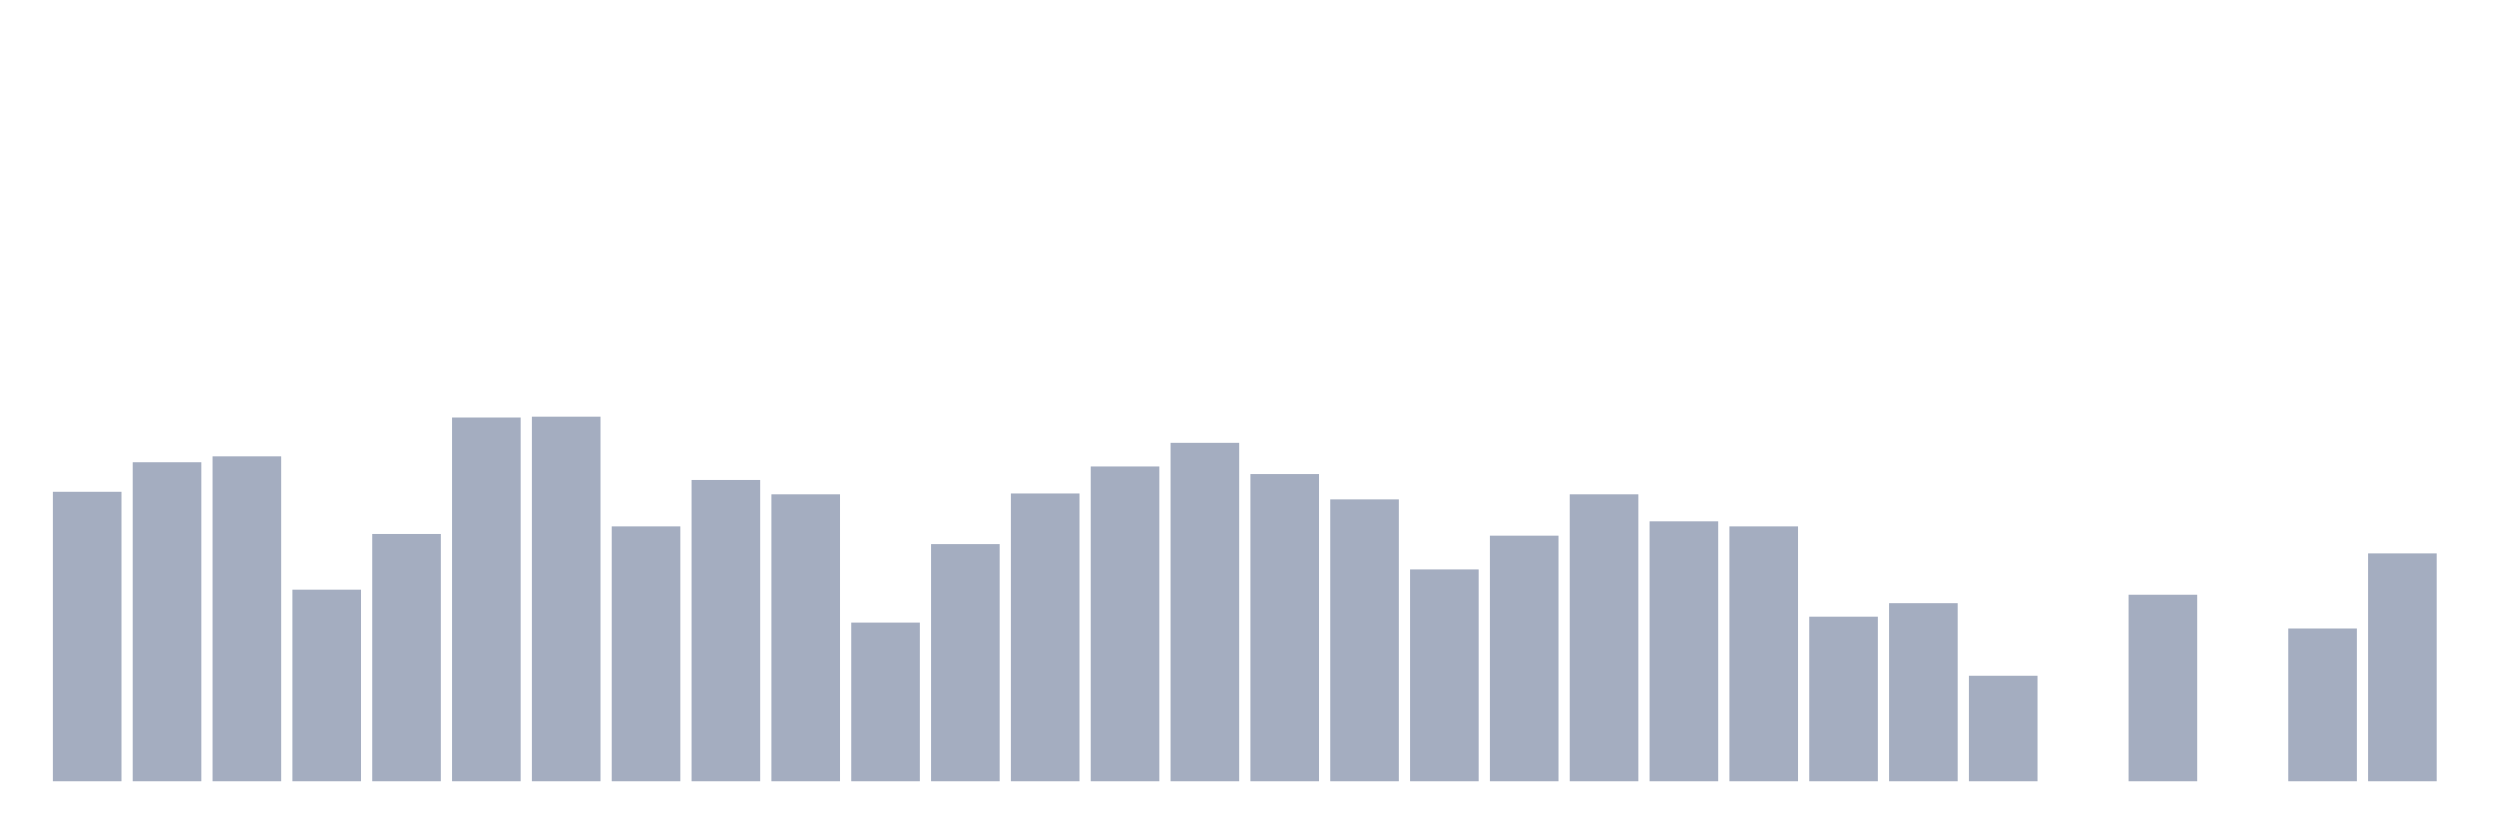 <svg xmlns="http://www.w3.org/2000/svg" viewBox="0 0 480 160"><g transform="translate(10,10)"><rect class="bar" x="0.153" width="13.175" y="84.421" height="55.579" fill="rgb(164,173,192)"></rect><rect class="bar" x="15.482" width="13.175" y="78.75" height="61.25" fill="rgb(164,173,192)"></rect><rect class="bar" x="30.81" width="13.175" y="77.616" height="62.384" fill="rgb(164,173,192)"></rect><rect class="bar" x="46.138" width="13.175" y="103.218" height="36.782" fill="rgb(164,173,192)"></rect><rect class="bar" x="61.466" width="13.175" y="92.523" height="47.477" fill="rgb(164,173,192)"></rect><rect class="bar" x="76.794" width="13.175" y="70.162" height="69.838" fill="rgb(164,173,192)"></rect><rect class="bar" x="92.123" width="13.175" y="70" height="70" fill="rgb(164,173,192)"></rect><rect class="bar" x="107.451" width="13.175" y="91.065" height="48.935" fill="rgb(164,173,192)"></rect><rect class="bar" x="122.779" width="13.175" y="82.153" height="57.847" fill="rgb(164,173,192)"></rect><rect class="bar" x="138.107" width="13.175" y="84.907" height="55.093" fill="rgb(164,173,192)"></rect><rect class="bar" x="153.436" width="13.175" y="109.537" height="30.463" fill="rgb(164,173,192)"></rect><rect class="bar" x="168.764" width="13.175" y="94.468" height="45.532" fill="rgb(164,173,192)"></rect><rect class="bar" x="184.092" width="13.175" y="84.745" height="55.255" fill="rgb(164,173,192)"></rect><rect class="bar" x="199.42" width="13.175" y="79.56" height="60.44" fill="rgb(164,173,192)"></rect><rect class="bar" x="214.748" width="13.175" y="75.023" height="64.977" fill="rgb(164,173,192)"></rect><rect class="bar" x="230.077" width="13.175" y="81.019" height="58.981" fill="rgb(164,173,192)"></rect><rect class="bar" x="245.405" width="13.175" y="85.88" height="54.12" fill="rgb(164,173,192)"></rect><rect class="bar" x="260.733" width="13.175" y="99.329" height="40.671" fill="rgb(164,173,192)"></rect><rect class="bar" x="276.061" width="13.175" y="92.847" height="47.153" fill="rgb(164,173,192)"></rect><rect class="bar" x="291.39" width="13.175" y="84.907" height="55.093" fill="rgb(164,173,192)"></rect><rect class="bar" x="306.718" width="13.175" y="90.093" height="49.907" fill="rgb(164,173,192)"></rect><rect class="bar" x="322.046" width="13.175" y="91.065" height="48.935" fill="rgb(164,173,192)"></rect><rect class="bar" x="337.374" width="13.175" y="108.403" height="31.597" fill="rgb(164,173,192)"></rect><rect class="bar" x="352.702" width="13.175" y="105.81" height="34.19" fill="rgb(164,173,192)"></rect><rect class="bar" x="368.031" width="13.175" y="119.745" height="20.255" fill="rgb(164,173,192)"></rect><rect class="bar" x="383.359" width="13.175" y="140" height="0" fill="rgb(164,173,192)"></rect><rect class="bar" x="398.687" width="13.175" y="104.19" height="35.81" fill="rgb(164,173,192)"></rect><rect class="bar" x="414.015" width="13.175" y="140" height="0" fill="rgb(164,173,192)"></rect><rect class="bar" x="429.344" width="13.175" y="110.671" height="29.329" fill="rgb(164,173,192)"></rect><rect class="bar" x="444.672" width="13.175" y="96.25" height="43.75" fill="rgb(164,173,192)"></rect></g></svg>